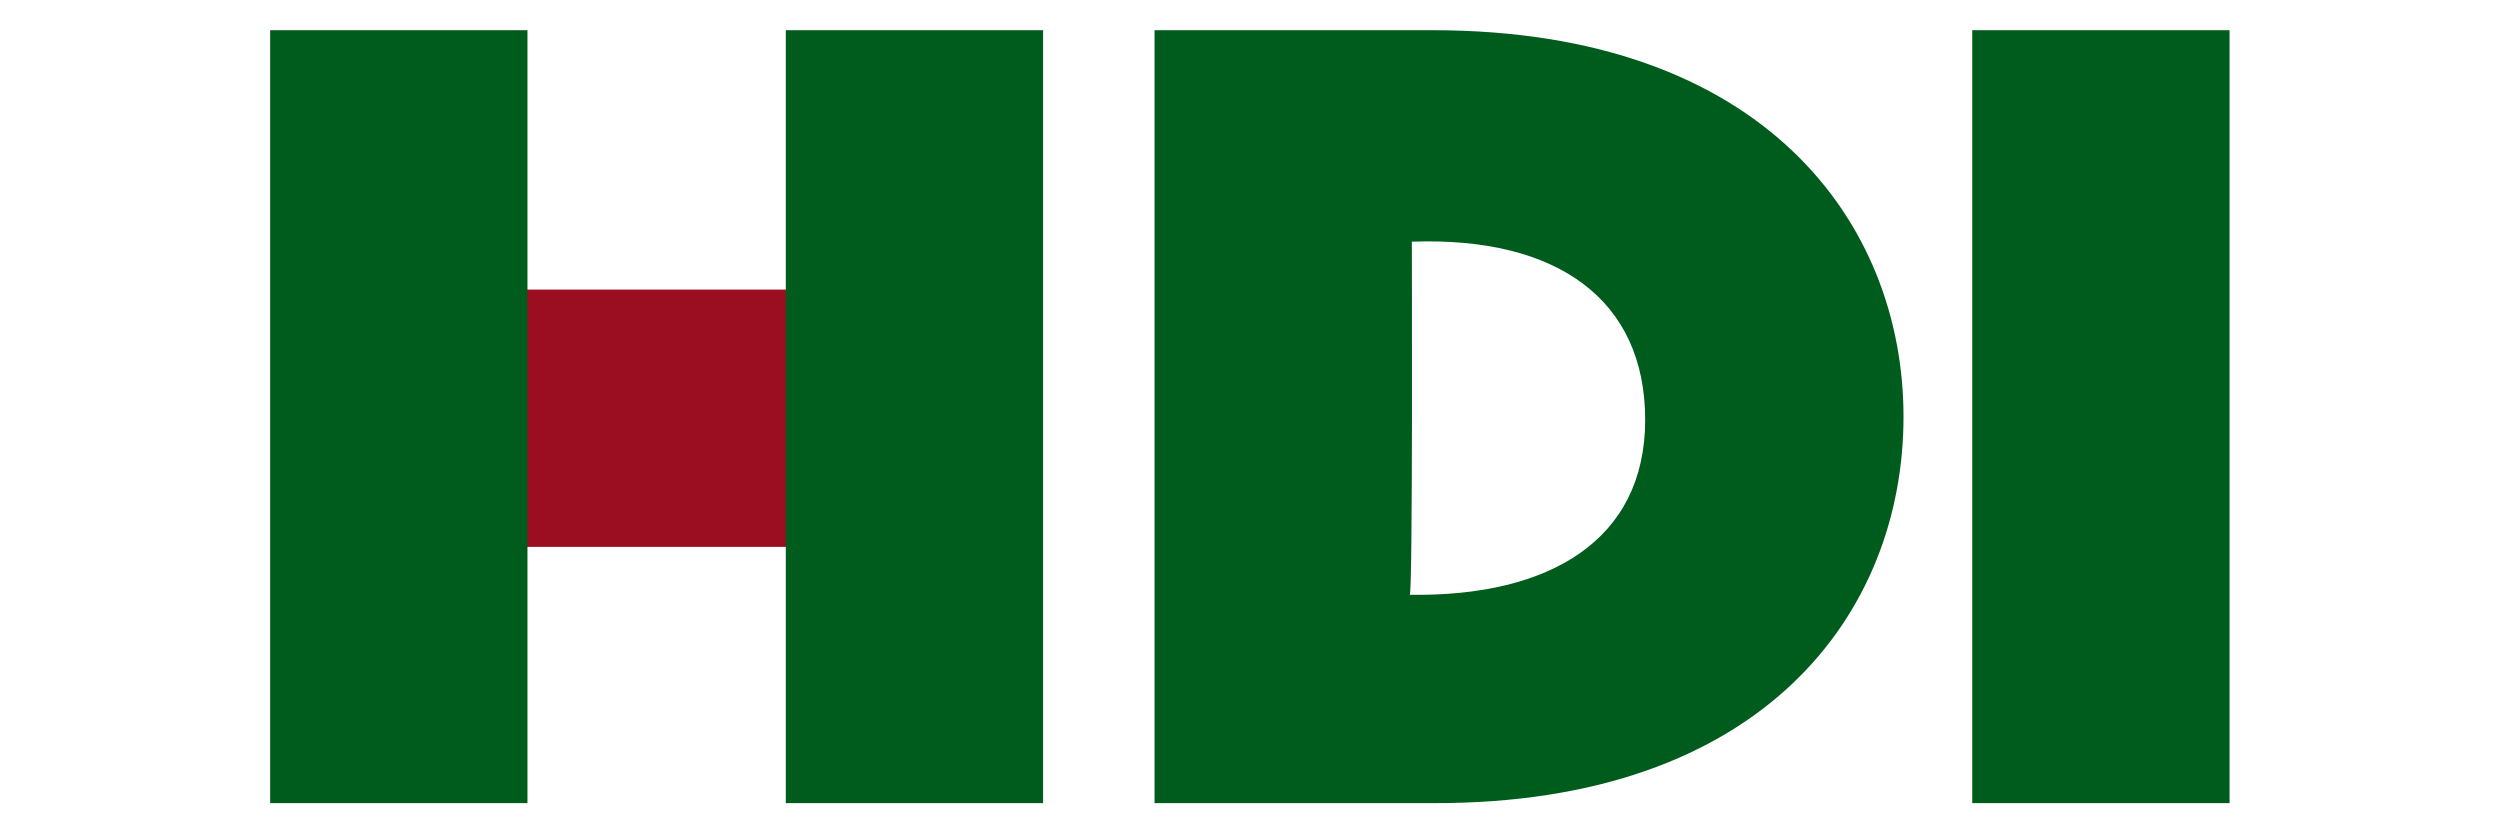 <?xml version="1.0" encoding="utf-8"?>
<!-- Generator: Adobe Illustrator 25.0.0, SVG Export Plug-In . SVG Version: 6.00 Build 0)  -->
<svg version="1.1" id="Layer_1" xmlns="http://www.w3.org/2000/svg" xmlns:xlink="http://www.w3.org/1999/xlink" x="0px" y="0px"
	 viewBox="0 0 240 80" style="enable-background:new 0 0 240 80;" xml:space="preserve">
<style type="text/css">
	.st0{fill:#9B0E21;}
	.st1{fill:#005C1C;}
</style>
<g id="Grupo_4121" transform="translate(831.537 6030)">
	<g id="Grupo_4120">
		<g id="Grupo_4119">
			<g id="Grupo_4118">
				<g id="Grupo_4117">
					<rect id="Rectángulo_2086" x="-781" y="-6002.2" class="st0" width="25.2" height="24.7"/>
					<path id="Trazado_31" class="st1" d="M-673.6-5989.7c0,11.5-9.1,17-22.6,16.8c0.3,0,0.2-33.9,0.2-33.9
						C-682-6007.3-673.6-6001.2-673.6-5989.7 M-648.8-5990c0-18.5-13.3-37.1-45.2-37.1h-26.7v74.2h26.7
						C-662.2-5952.8-648.8-5971.2-648.8-5990"/>
					<rect id="Rectángulo_2087" x="-642.2" y="-6027.1" class="st1" width="24.7" height="74.2"/>
					<rect id="Rectángulo_2088" x="-756.1" y="-6027.1" class="st1" width="24.7" height="74.2"/>
					<rect id="Rectángulo_2089" x="-805.6" y="-6027.1" class="st1" width="24.7" height="74.2"/>
				</g>
			</g>
		</g>
	</g>
</g>
</svg>
